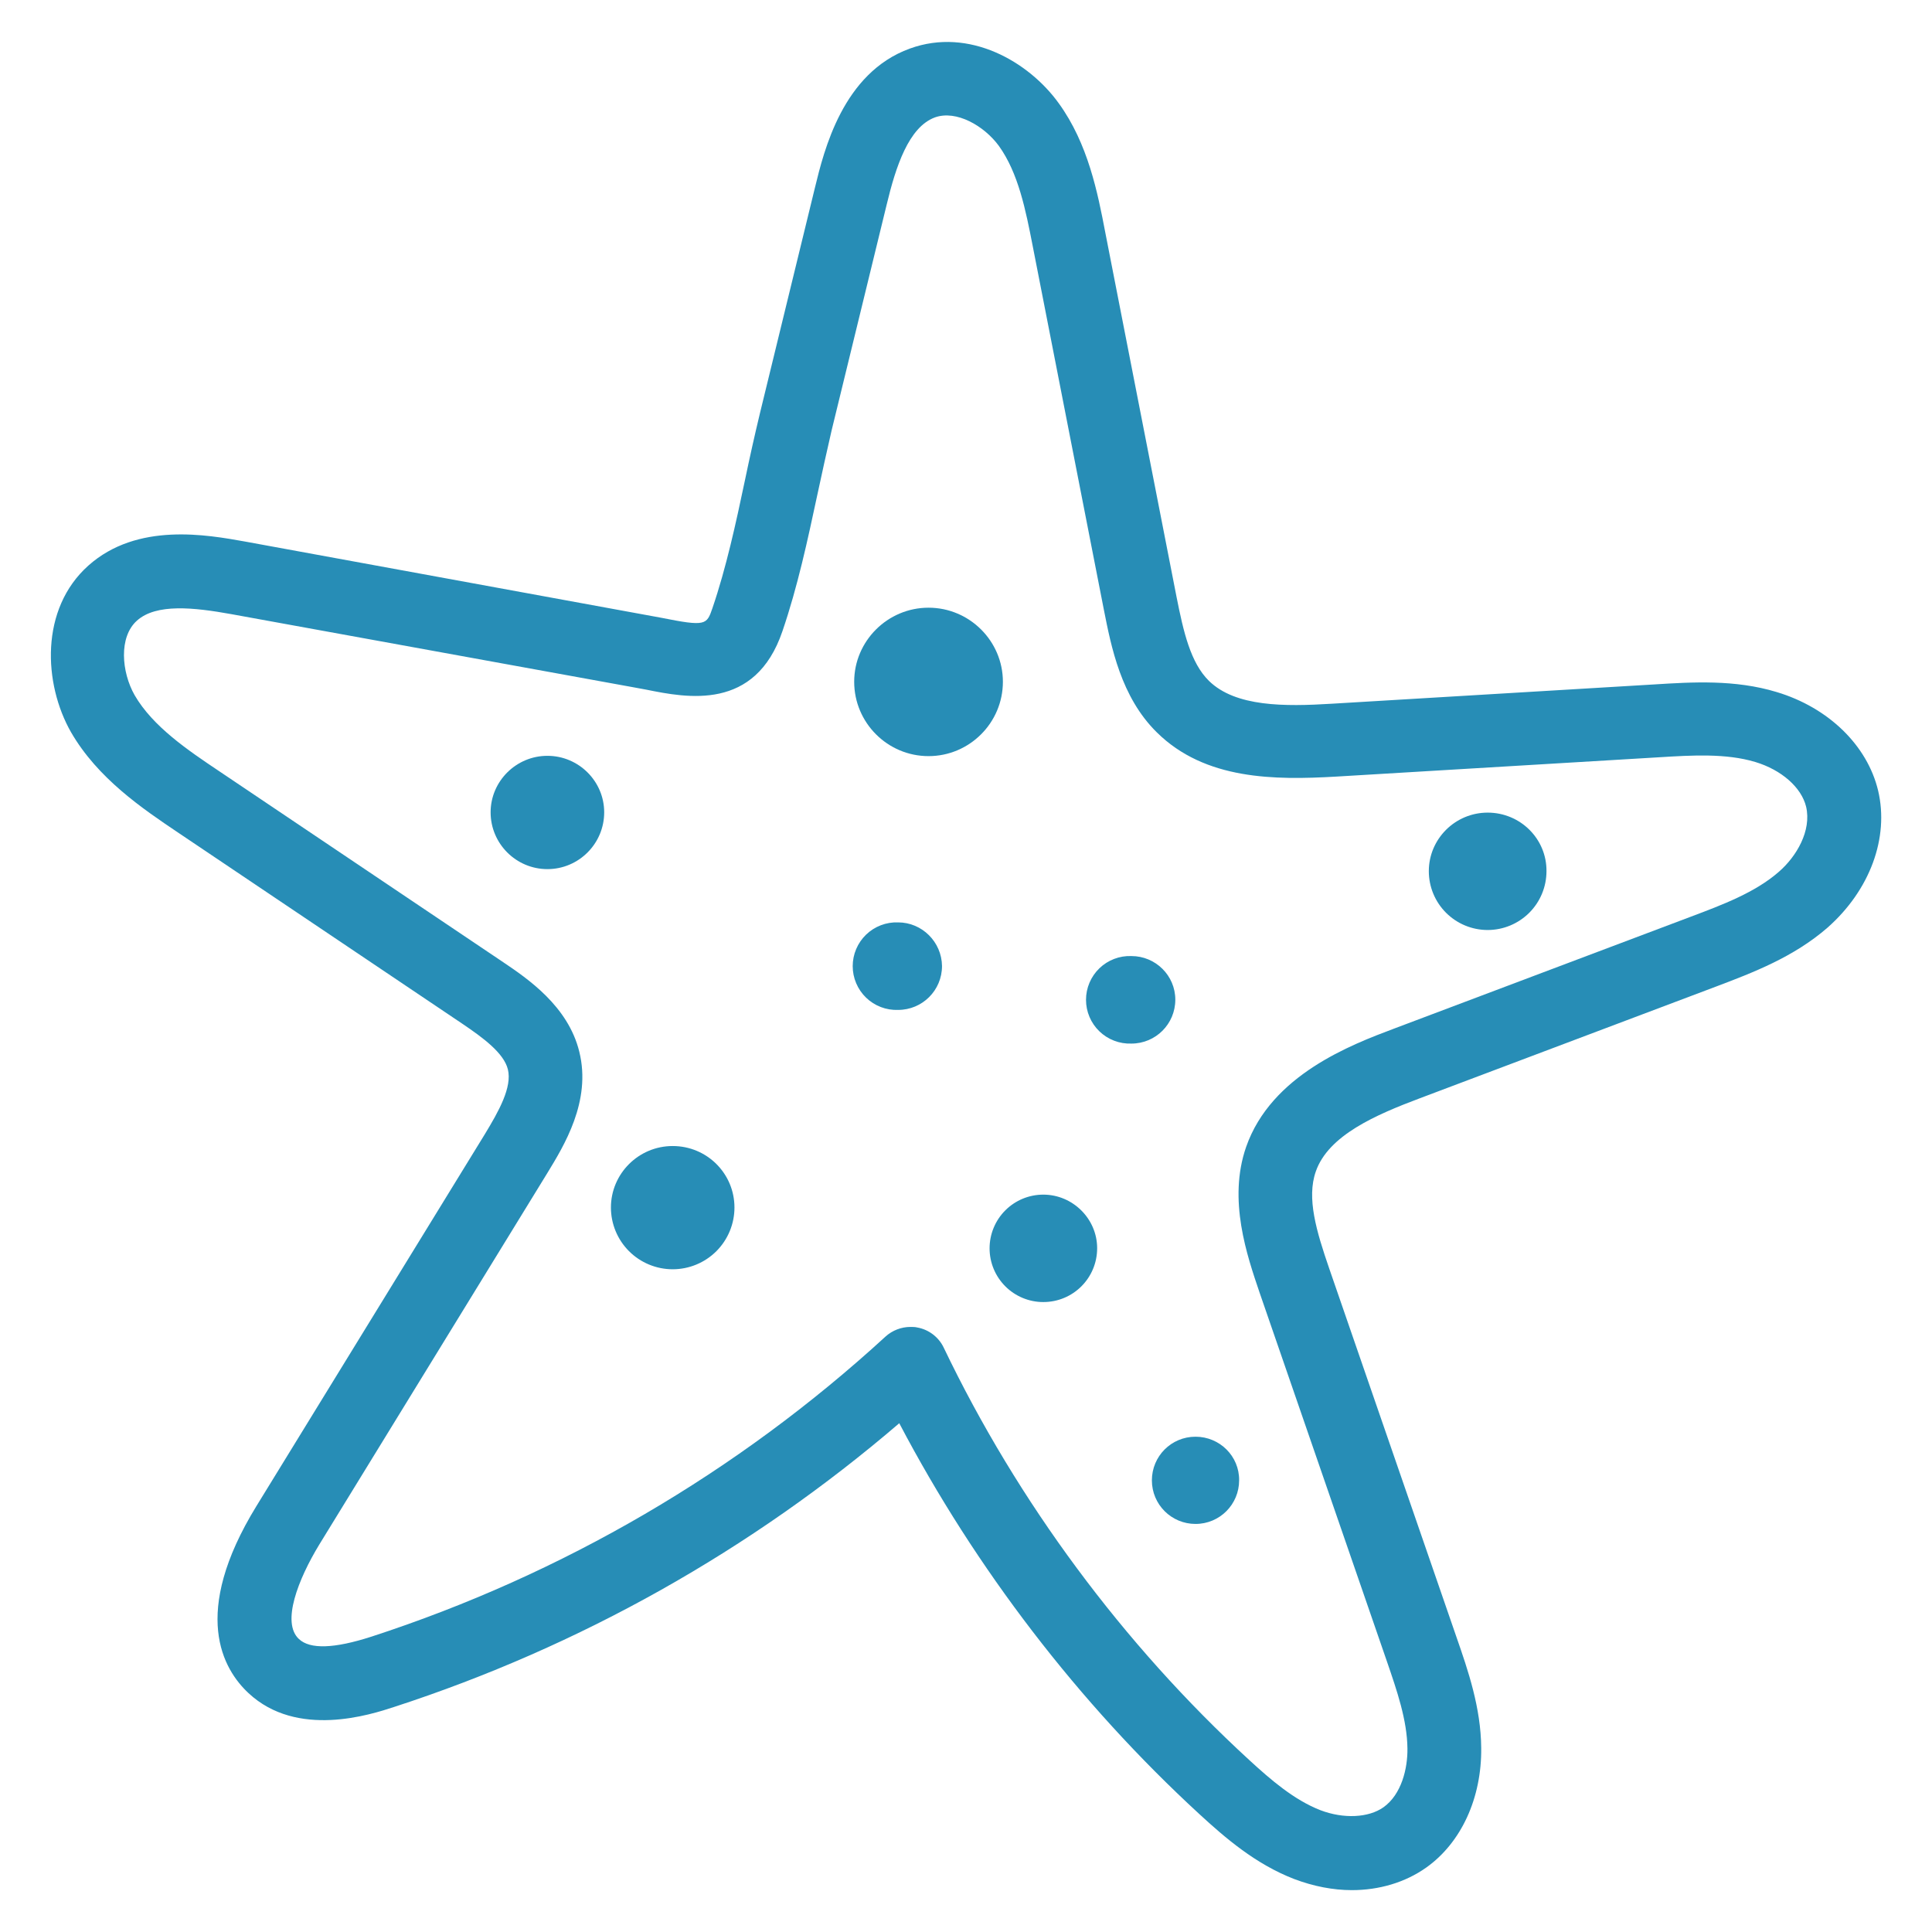 <svg width="103" height="103" viewBox="0 0 103 103" fill="none" xmlns="http://www.w3.org/2000/svg">
<path d="M100.128 42.152C99.551 39.733 97.475 37.72 94.713 36.893C92.497 36.221 90.219 36.362 88.221 36.487L71.007 37.517C68.479 37.673 65.873 37.688 64.453 36.3C63.47 35.332 63.095 33.693 62.721 31.805L58.928 12.407C58.523 10.284 58.008 7.662 56.447 5.509C54.855 3.293 51.672 1.436 48.504 2.59C44.93 3.886 43.931 8.021 43.447 10.003L40.513 22.036C40.232 23.206 39.967 24.392 39.717 25.594C39.234 27.888 38.719 30.26 37.985 32.414C37.673 33.319 37.642 33.412 35.223 32.929L13.062 28.871C11.049 28.512 7.319 27.826 4.713 30.151C2.122 32.461 2.31 36.456 3.792 39.046C5.212 41.496 7.585 43.104 9.488 44.383L24.642 54.574C25.75 55.323 26.858 56.135 27.076 57.009C27.311 57.961 26.593 59.24 25.844 60.473L13.671 80.293C10.144 86.036 11.892 89.001 13.249 90.265C15.84 92.684 19.742 91.42 21.021 90.999C30.904 87.783 40.053 82.644 47.942 75.876C52.015 83.633 57.508 90.796 63.938 96.711C65.311 97.975 66.934 99.379 68.994 100.175C70.024 100.565 71.07 100.768 72.069 100.768C73.52 100.768 74.909 100.362 76.033 99.567C77.905 98.24 78.998 95.852 78.967 93.184C78.951 91.046 78.264 89.048 77.656 87.3L70.867 67.636C70.18 65.639 69.65 63.876 70.149 62.455C70.82 60.52 73.364 59.428 75.689 58.554L91.498 52.592C93.433 51.859 95.618 51.032 97.429 49.456C99.692 47.458 100.721 44.664 100.128 42.152ZM94.838 46.475C93.574 47.583 91.826 48.238 90.125 48.878L74.316 54.84C72.037 55.698 67.777 57.305 66.435 61.144C65.452 63.969 66.482 66.934 67.153 68.916L73.942 88.58C74.472 90.125 75.018 91.701 75.034 93.215C75.049 94.276 74.722 95.665 73.754 96.352C72.958 96.913 71.632 96.976 70.399 96.508C68.994 95.962 67.746 94.885 66.591 93.823C59.88 87.659 54.247 80.059 50.314 71.85C50.049 71.288 49.518 70.883 48.909 70.773C48.785 70.742 48.66 70.742 48.535 70.742C48.051 70.742 47.567 70.929 47.208 71.257C39.323 78.488 29.978 83.943 19.804 87.253C17.822 87.893 16.527 87.94 15.934 87.378C14.997 86.504 15.887 84.21 17.026 82.337L29.183 62.533C30.057 61.098 31.54 58.71 30.884 56.072C30.291 53.638 28.122 52.171 26.827 51.297L11.673 41.106C10.019 39.998 8.146 38.734 7.179 37.064C6.476 35.831 6.32 33.959 7.304 33.085C8.334 32.164 10.331 32.382 12.329 32.741L33.693 36.627L34.458 36.768C36.627 37.205 40.264 37.923 41.715 33.647C42.526 31.274 43.057 28.793 43.572 26.39C43.822 25.235 44.072 24.08 44.337 22.941L47.271 10.909C47.755 8.895 48.441 6.773 49.846 6.258C50.985 5.852 52.468 6.71 53.248 7.772C54.293 9.223 54.684 11.205 55.058 13.125L58.85 32.507C59.241 34.474 59.756 37.158 61.675 39.046C64.25 41.59 67.964 41.59 71.226 41.403L88.439 40.373C90.203 40.264 92.013 40.154 93.574 40.622C94.978 41.044 96.04 41.98 96.289 43.01C96.586 44.29 95.774 45.663 94.838 46.475Z" fill="#278DB6"/>
<path d="M29.184 40.295C27.514 40.295 26.156 41.653 26.156 43.307C26.156 44.977 27.514 46.335 29.184 46.335C30.854 46.335 32.211 44.977 32.211 43.307C32.211 41.653 30.854 40.295 29.184 40.295ZM49.503 32.398C47.318 32.398 45.539 34.178 45.539 36.347C45.539 38.532 47.318 40.311 49.503 40.311C51.688 40.311 53.467 38.532 53.467 36.347C53.467 34.178 51.688 32.398 49.503 32.398ZM62.659 53.295C62.659 52.015 61.613 50.97 60.318 50.97C60.004 50.958 59.692 51.01 59.399 51.122C59.105 51.234 58.838 51.404 58.612 51.622C58.386 51.84 58.207 52.101 58.084 52.39C57.961 52.678 57.898 52.989 57.898 53.303C57.898 53.617 57.961 53.927 58.084 54.216C58.207 54.505 58.386 54.766 58.612 54.983C58.838 55.201 59.105 55.371 59.399 55.483C59.692 55.596 60.004 55.647 60.318 55.636C61.613 55.636 62.659 54.59 62.659 53.295ZM47.88 49.175C47.566 49.163 47.254 49.215 46.961 49.327C46.667 49.44 46.4 49.609 46.174 49.827C45.948 50.045 45.769 50.306 45.646 50.595C45.523 50.884 45.46 51.194 45.46 51.508C45.46 51.822 45.523 52.132 45.646 52.421C45.769 52.71 45.948 52.971 46.174 53.189C46.4 53.407 46.667 53.577 46.961 53.689C47.254 53.801 47.566 53.853 47.88 53.841C49.175 53.841 50.221 52.796 50.221 51.5C50.205 50.221 49.16 49.175 47.88 49.175ZM79.311 43.323C77.578 43.323 76.174 44.727 76.174 46.444C76.174 47.276 76.504 48.074 77.092 48.662C77.681 49.25 78.478 49.581 79.311 49.581C80.142 49.581 80.94 49.25 81.529 48.662C82.117 48.074 82.447 47.276 82.447 46.444C82.463 44.727 81.058 43.323 79.311 43.323ZM55.62 63.689C54.861 63.689 54.133 63.99 53.596 64.527C53.059 65.064 52.757 65.793 52.757 66.552C52.757 67.312 53.059 68.04 53.596 68.577C54.133 69.114 54.861 69.416 55.62 69.416C57.212 69.416 58.492 68.136 58.492 66.544C58.492 64.984 57.197 63.689 55.62 63.689ZM63.736 76.595C62.44 76.595 61.41 77.64 61.41 78.92C61.41 80.215 62.456 81.245 63.736 81.245C65.031 81.245 66.061 80.2 66.061 78.92C66.077 77.64 65.031 76.595 63.736 76.595ZM35.863 61.098C34.037 61.098 32.57 62.581 32.57 64.375C32.57 65.249 32.917 66.086 33.535 66.704C34.152 67.321 34.99 67.668 35.863 67.668C36.736 67.668 37.574 67.321 38.192 66.704C38.809 66.086 39.156 65.249 39.156 64.375C39.156 62.565 37.689 61.098 35.863 61.098Z" fill="#278DB6"/>
</svg>
